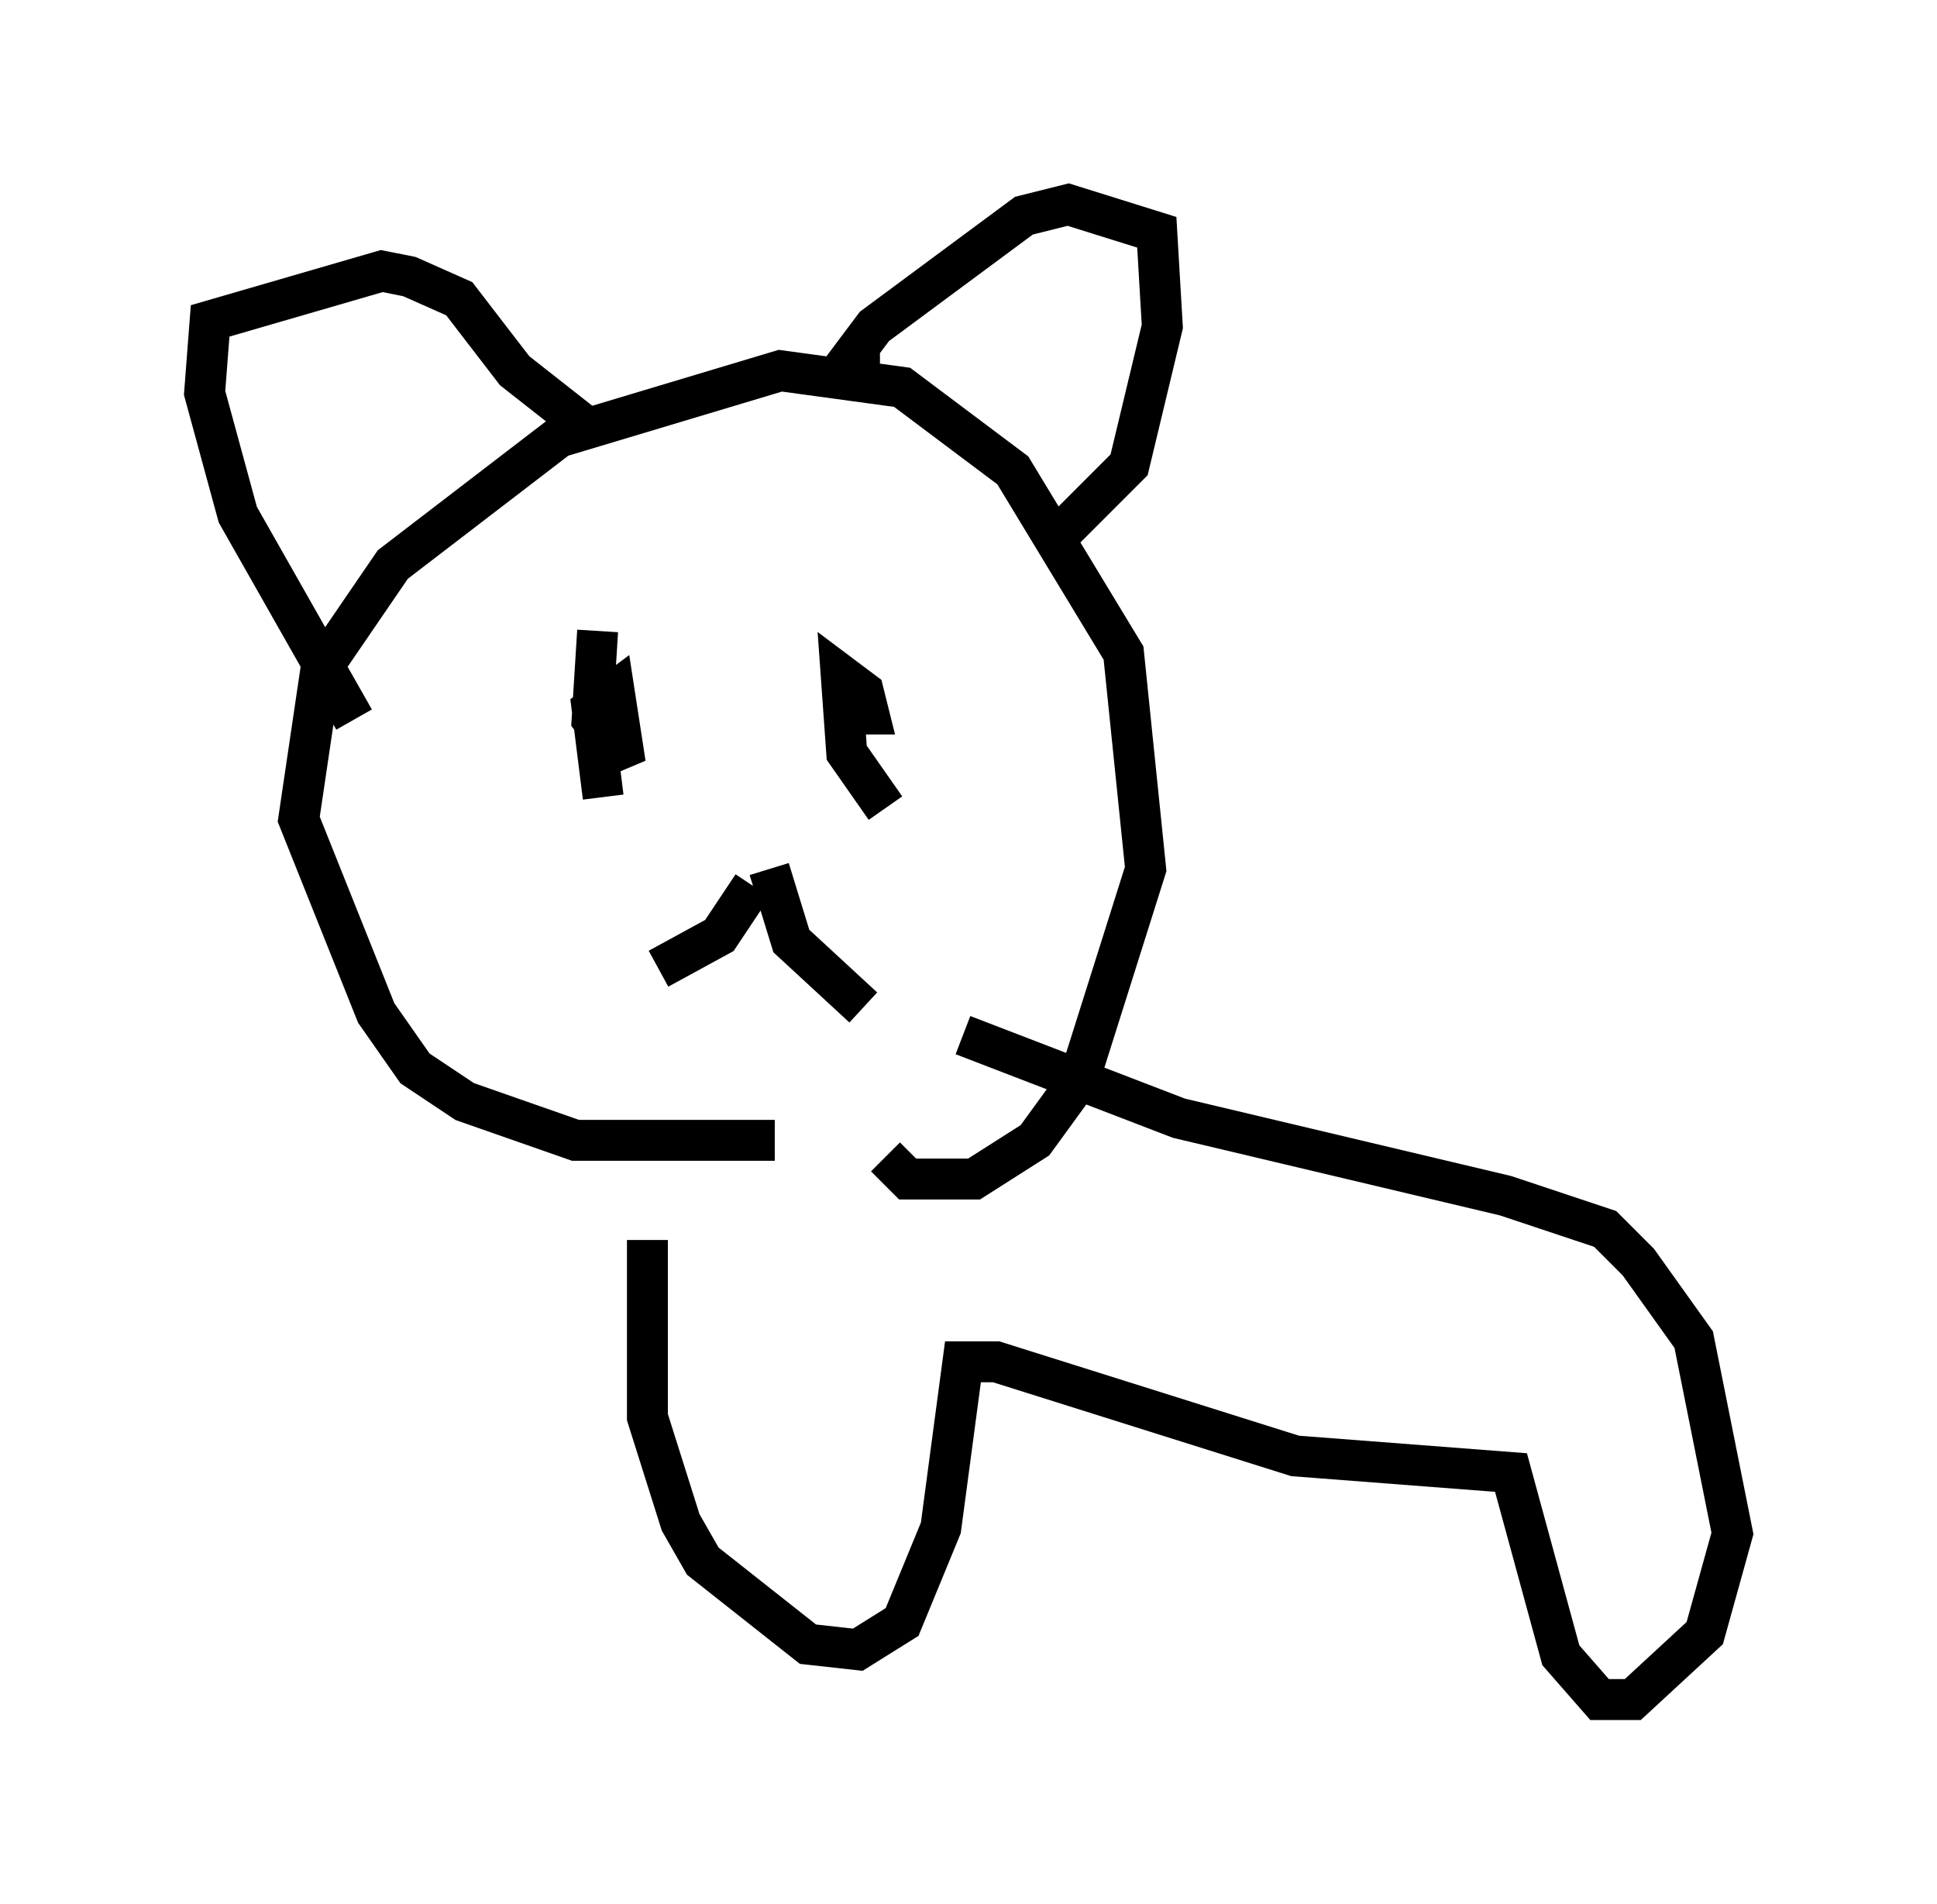 <?xml version="1.0" encoding="utf-8" ?>
<svg baseProfile="full" height="46.535" version="1.1" width="47.347" xmlns="http://www.w3.org/2000/svg" xmlns:ev="http://www.w3.org/2001/xml-events" xmlns:xlink="http://www.w3.org/1999/xlink"><defs /><rect fill="white" height="46.535" width="47.347" x="0" y="0" /><path d="M23.403, 27.057 m-4.465, 0.812 l-4.871, 0.0 -2.706, -0.947 l-1.218, -0.812 -0.947, -1.353 l-1.894, -4.736 0.541, -3.654 l1.759, -2.571 4.059, -3.112 l5.413, -1.624 2.977, 0.406 l2.706, 2.03 2.706, 4.465 l0.541, 5.277 -1.624, 5.142 l-1.083, 1.488 -1.488, 0.947 l-1.624, 0.0 -0.541, -0.541 m-0.135, -19.756 l-0.541, 0.0 0.406, -0.541 l3.654, -2.706 1.083, -0.271 l2.165, 0.677 0.135, 2.3 l-0.812, 3.383 -1.624, 1.624 m-11.502, -2.436 l-1.894, -1.488 -1.353, -1.759 l-1.218, -0.541 -0.677, -0.135 l-4.195, 1.218 -0.135, 1.759 l0.812, 2.977 2.842, 5.007 m6.089, 1.894 l-0.271, -2.165 0.541, -0.406 l0.271, 1.759 -0.812, -1.083 l0.135, -2.165 m7.036, 4.33 l-0.947, -1.353 -0.135, -1.894 l0.541, 0.406 0.135, 0.541 l-0.541, 0.0 0.0, -0.541 l0.135, 0.271 m-4.736, 6.495 l1.488, -0.812 0.812, -1.218 m0.406, -0.406 l0.541, 1.759 1.759, 1.624 m-5.277, 5.683 l0.0, 4.33 0.812, 2.571 l0.541, 0.947 2.571, 2.03 l1.218, 0.135 1.083, -0.677 l0.947, -2.3 0.541, -4.059 l0.812, 0.0 7.307, 2.3 l5.277, 0.406 1.218, 4.465 l0.947, 1.083 0.812, 0.0 l1.759, -1.624 0.677, -2.436 l-0.947, -4.736 -1.353, -1.894 l-0.812, -0.812 -2.436, -0.812 l-7.984, -1.894 -5.277, -2.03 " fill="none" stroke="black" stroke-width="1" /></svg>